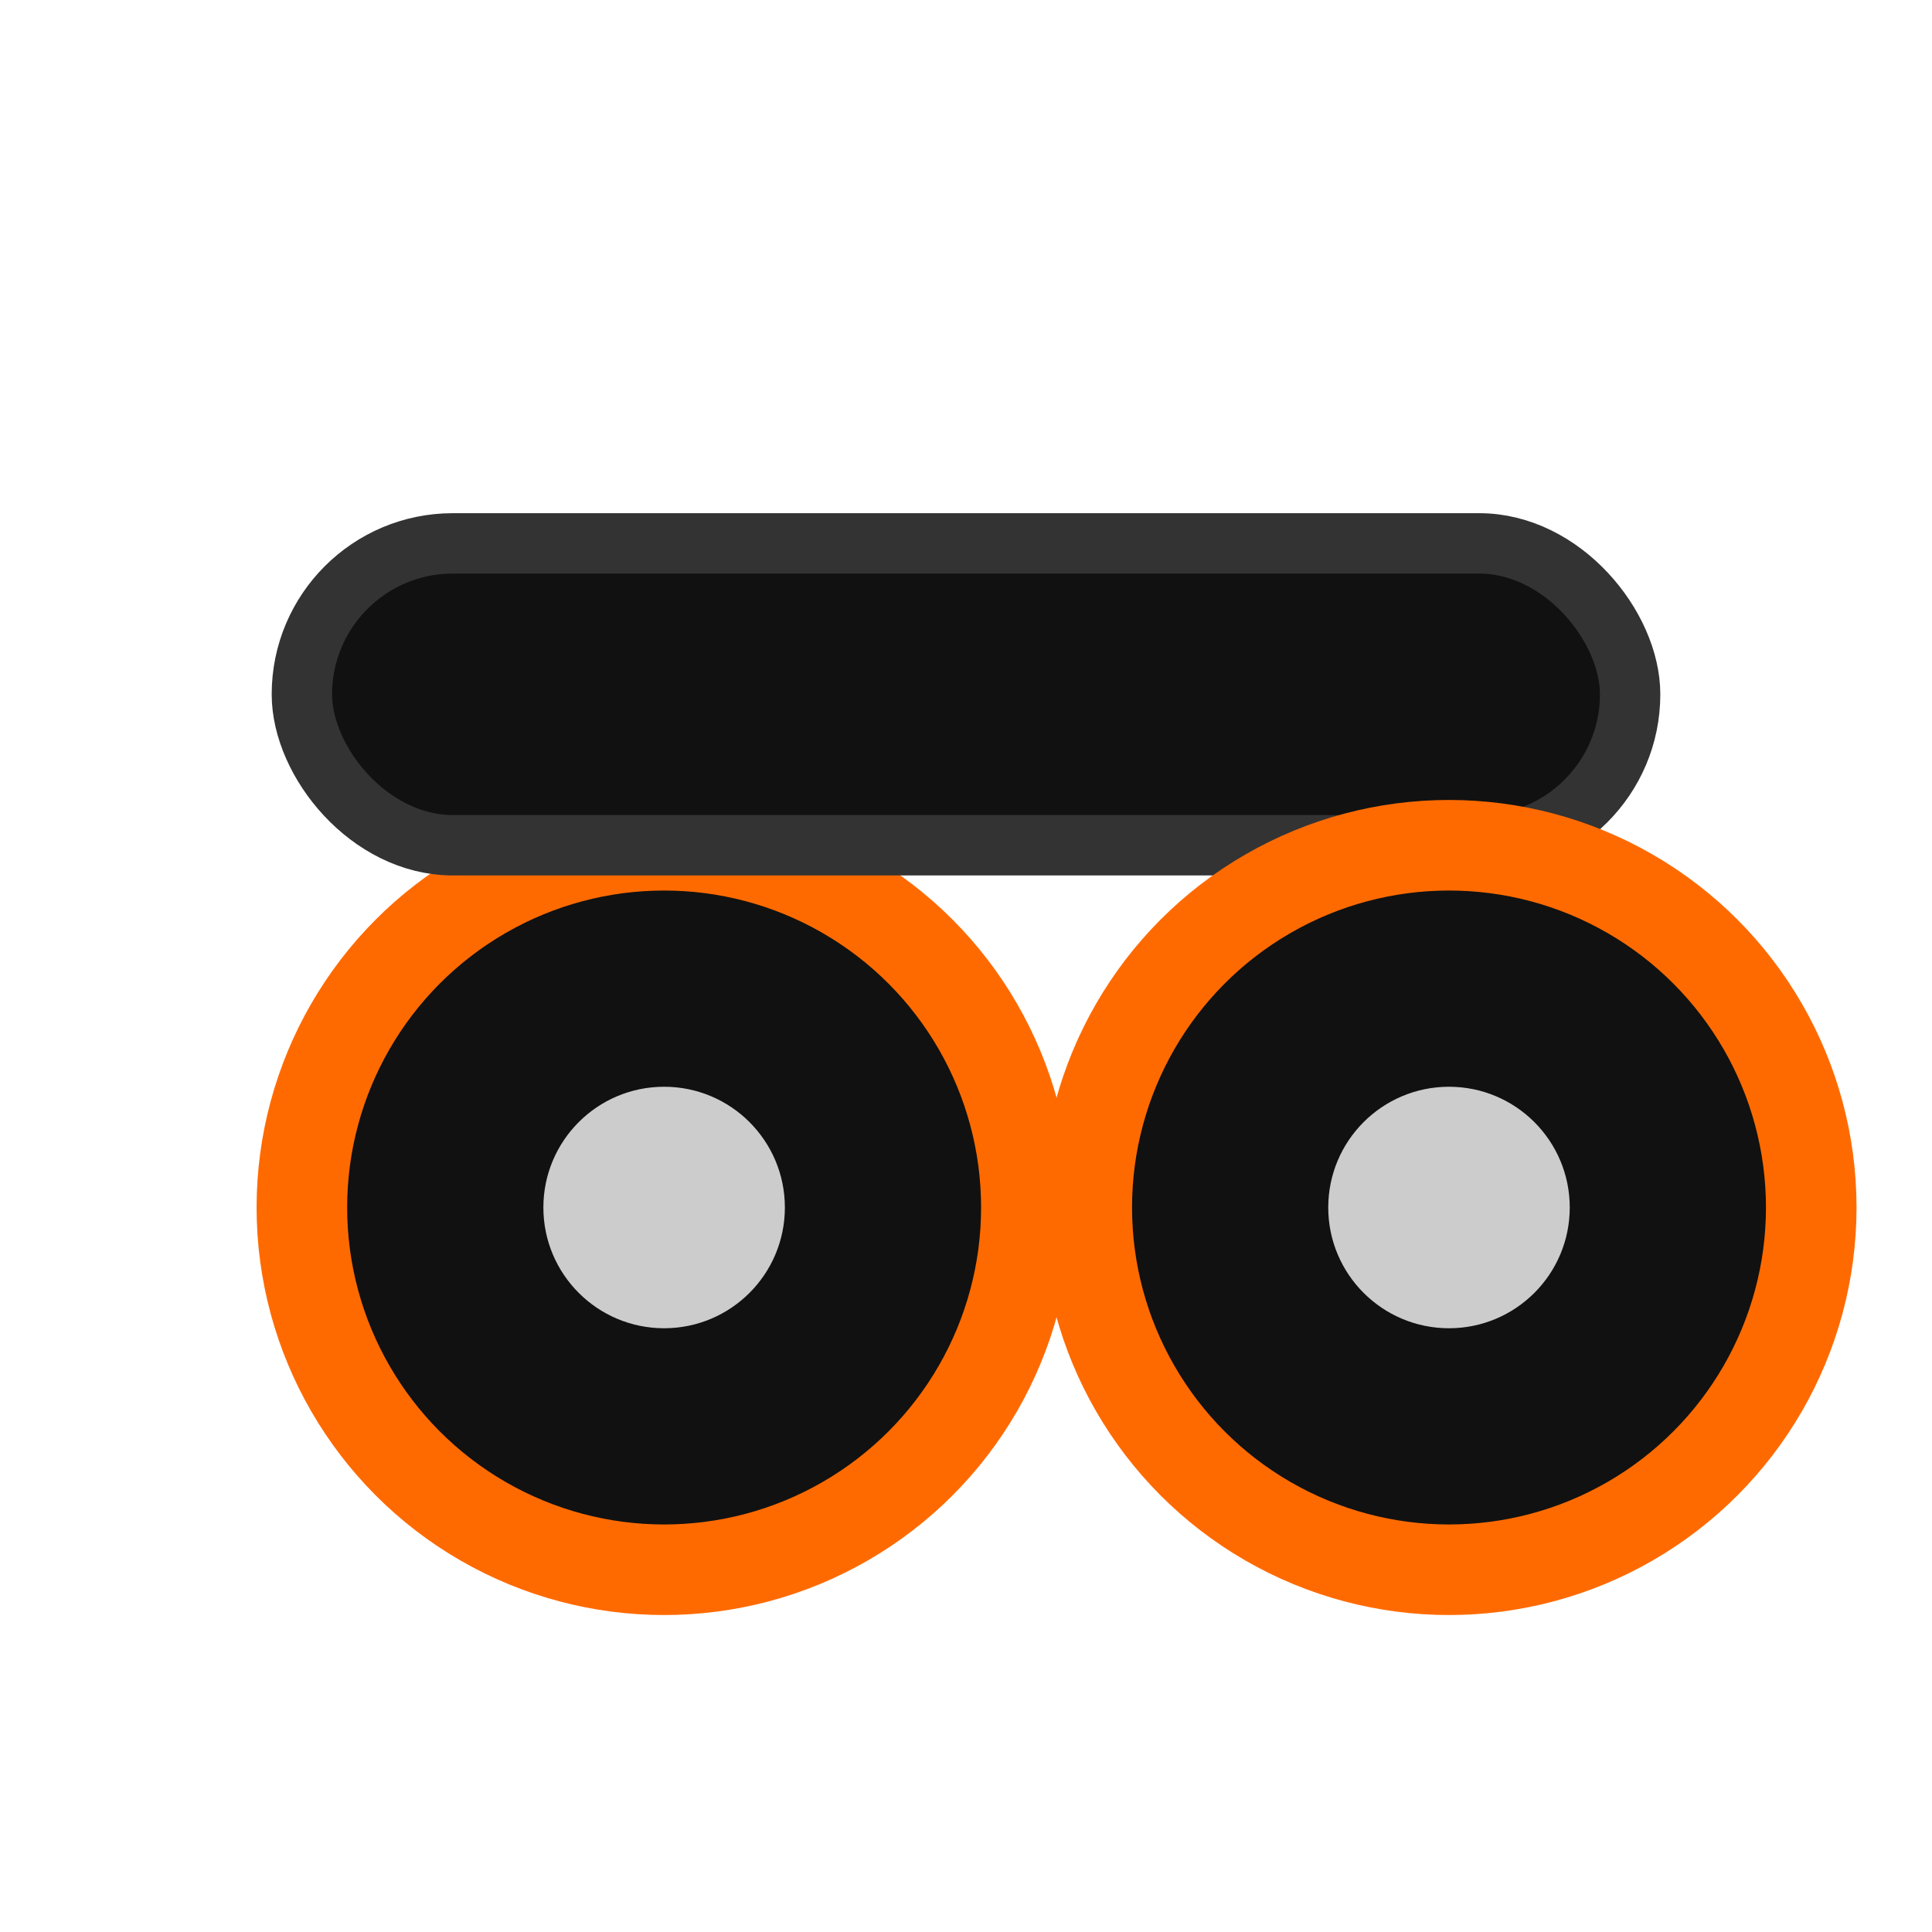 <svg xmlns='http://www.w3.org/2000/svg' viewBox='0 0 64 64'><circle cx='22' cy='40' r='12' fill='#111' stroke='#ff6a00' stroke-width='3'/><circle cx='22' cy='40' r='4' fill='#ccc'/><rect x='10' y='18' width='44' height='10' rx='5' fill='#111' stroke='#333' stroke-width='2'/><circle cx='48' cy='40' r='12' fill='#111' stroke='#ff6a00' stroke-width='3'/><circle cx='48' cy='40' r='4' fill='#ccc'/></svg>